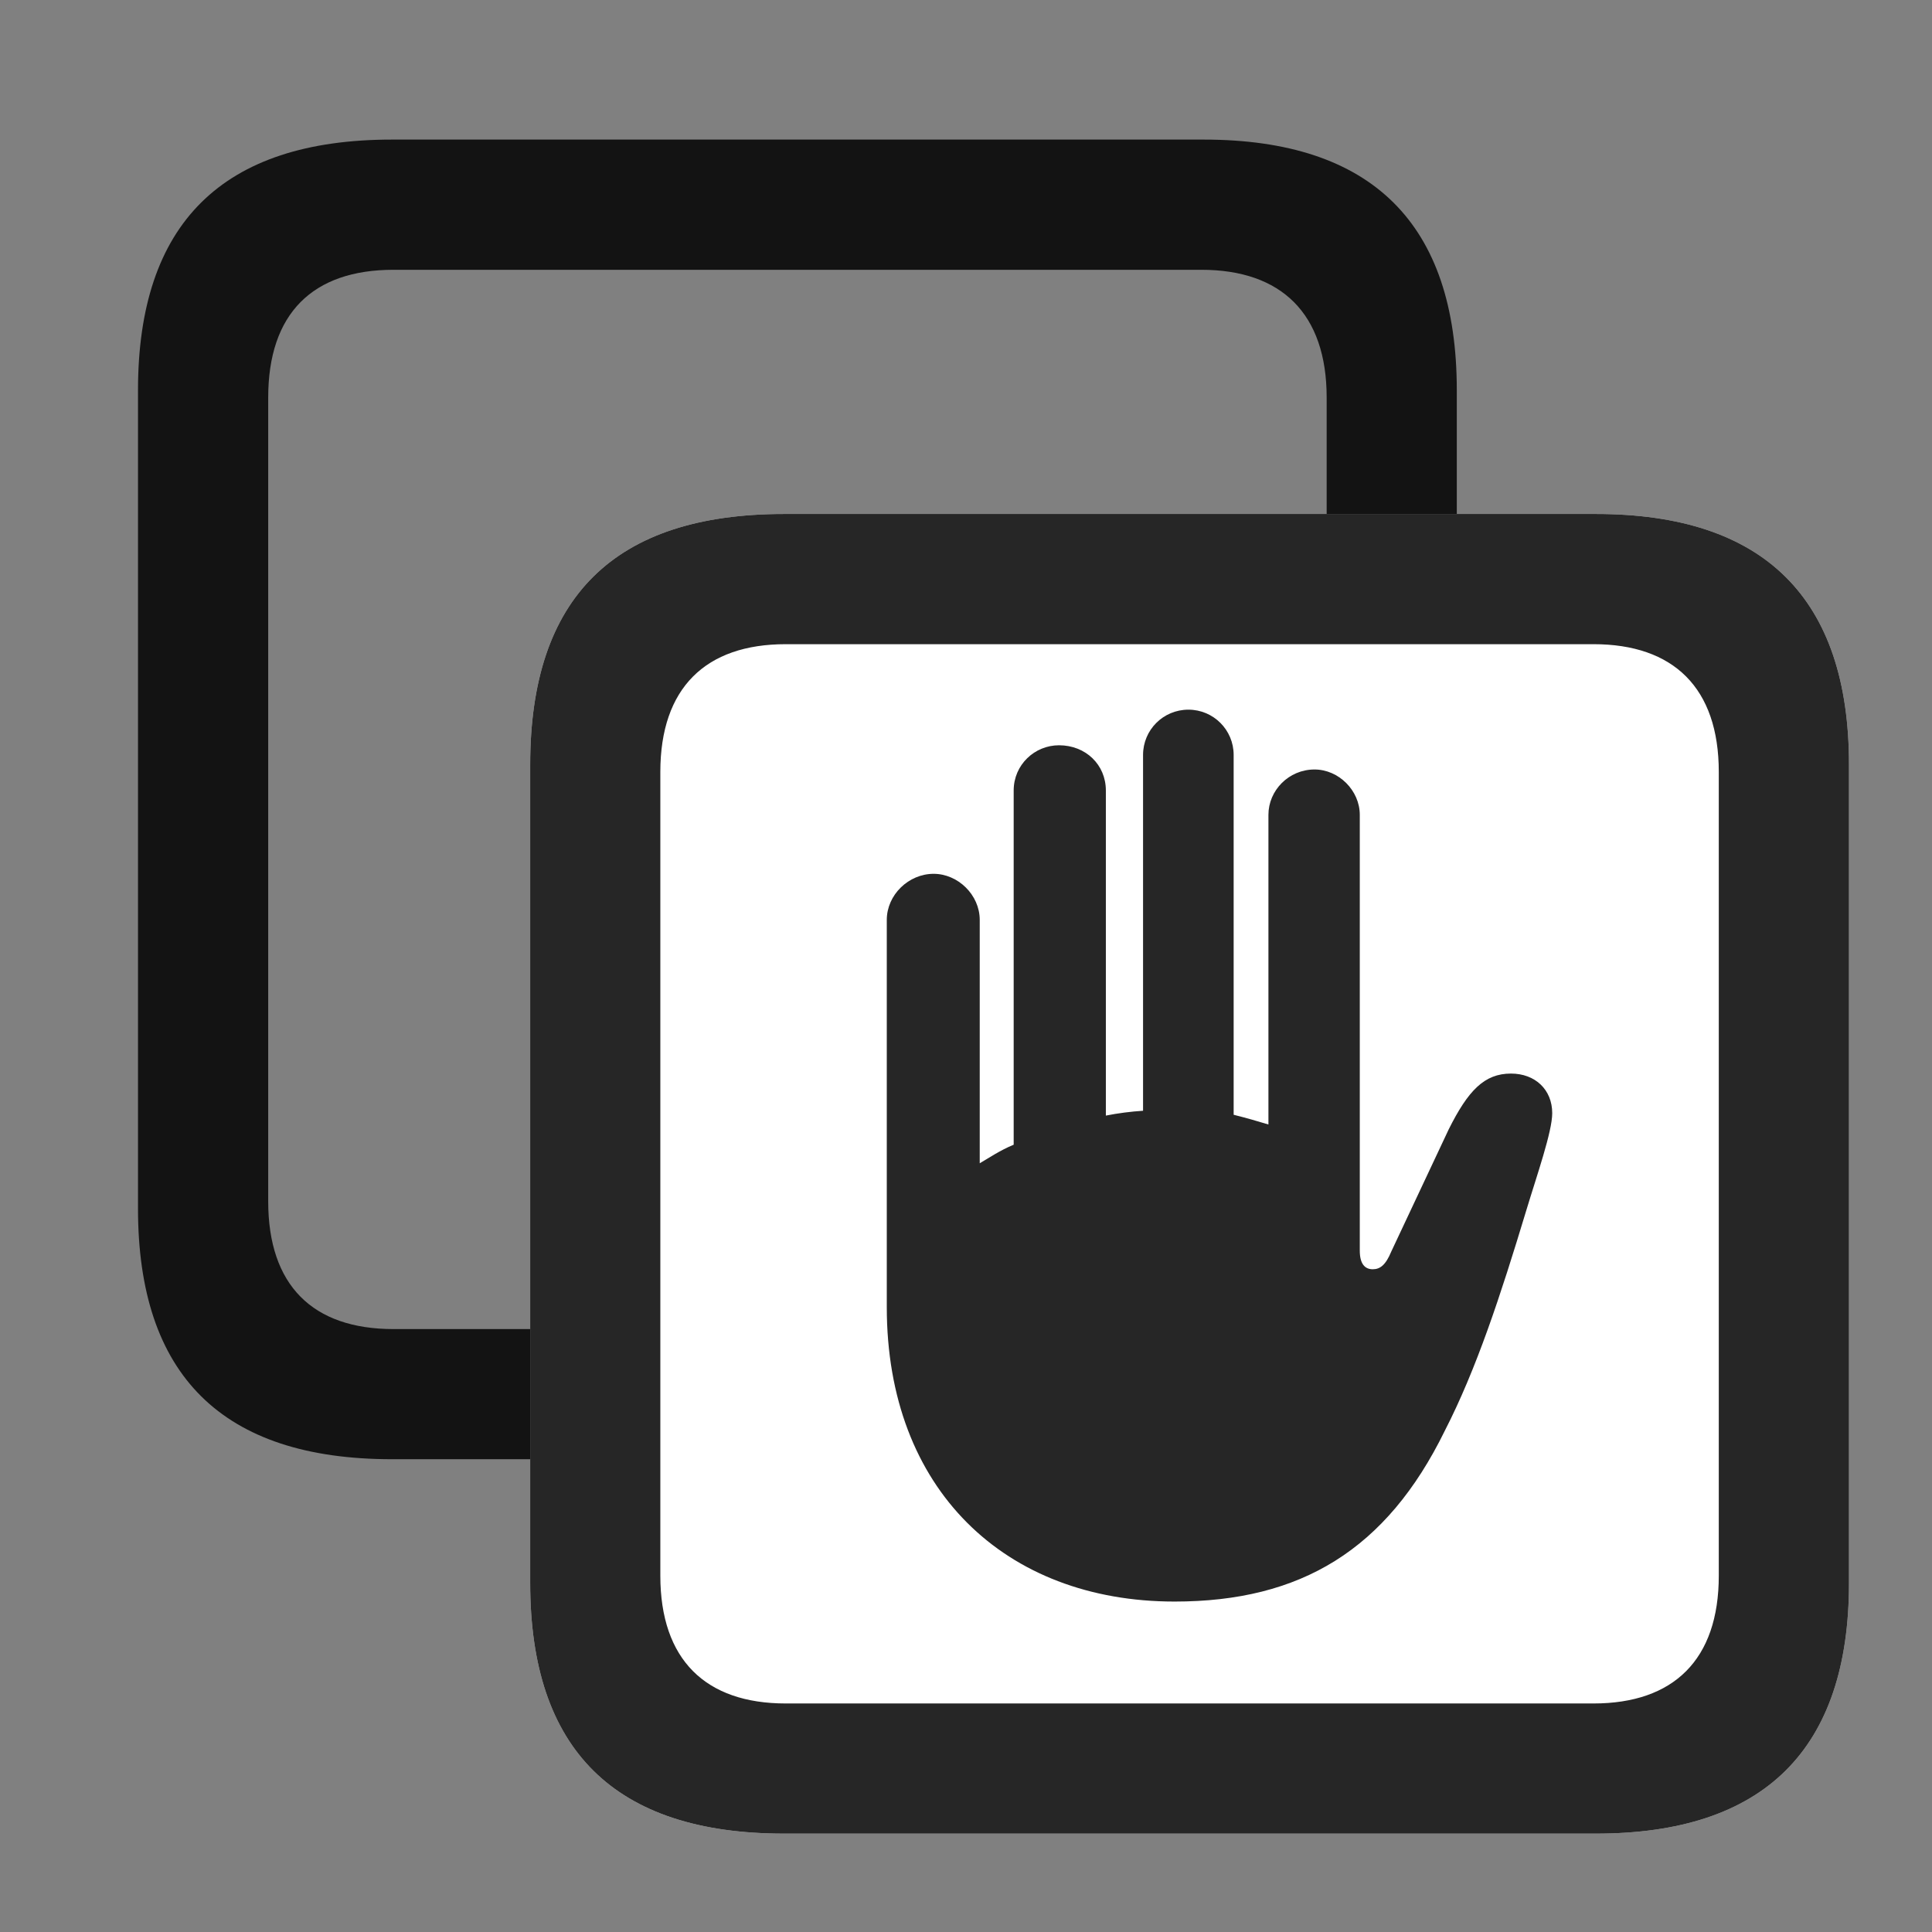 <svg width="28" height="28" viewBox="0 0 28 28" fill="none" xmlns="http://www.w3.org/2000/svg">
<rect x="0" y="0" width="28" height="28" fill="#808080" stroke="none"/>
<path d="M5.68 21.148H17.445C19.883 21.148 21.113 19.93 21.113 17.516V5.656C21.113 3.242 19.883 2.023 17.445 2.023H5.68C3.219 2.023 2 3.242 2 5.656V17.516C2 19.93 3.219 21.148 5.68 21.148ZM5.703 19.262C4.531 19.262 3.887 18.629 3.887 17.41V5.762C3.887 4.543 4.531 3.91 5.703 3.91H17.41C18.57 3.91 19.227 4.543 19.227 5.762V17.41C19.227 18.629 18.57 19.262 17.41 19.262H5.703Z" fill="black" fill-opacity="0.85"/>
<path d="M11.363 26.574H23.129C25.566 26.574 26.797 25.355 26.797 22.941V11.082C26.797 8.668 25.566 7.449 23.129 7.449H11.363C8.902 7.449 7.684 8.656 7.684 11.082V22.941C7.684 25.355 8.902 26.574 11.363 26.574Z" fill="white"/>
<path d="M11.363 26.574H23.129C25.566 26.574 26.797 25.355 26.797 22.941V11.082C26.797 8.668 25.566 7.449 23.129 7.449H11.363C8.902 7.449 7.684 8.656 7.684 11.082V22.941C7.684 25.355 8.902 26.574 11.363 26.574ZM11.387 24.688C10.227 24.688 9.57 24.055 9.57 22.836V11.188C9.57 9.969 10.227 9.336 11.387 9.336H23.094C24.254 9.336 24.91 9.969 24.91 11.188V22.836C24.91 24.055 24.254 24.688 23.094 24.688H11.387Z" fill="black" fill-opacity="0.85"/>
<path d="M12.852 18.945C12.852 21.582 14.562 23.211 17.023 23.211C18.852 23.211 20.094 22.461 20.938 20.738C21.395 19.848 21.746 18.781 22.121 17.539C22.273 17.035 22.496 16.402 22.496 16.133C22.496 15.793 22.25 15.559 21.898 15.559C21.512 15.559 21.277 15.805 20.996 16.367L20.164 18.137C20.082 18.336 20 18.395 19.895 18.395C19.777 18.395 19.707 18.312 19.707 18.125V11.809C19.707 11.457 19.402 11.152 19.051 11.152C18.676 11.152 18.383 11.457 18.383 11.809V16.297C18.23 16.25 18.066 16.203 17.879 16.156V10.941C17.879 10.578 17.586 10.285 17.223 10.285C16.859 10.285 16.566 10.578 16.566 10.941V16.098C16.391 16.109 16.203 16.133 16.027 16.168V11.457C16.027 11.082 15.734 10.801 15.348 10.801C14.996 10.801 14.691 11.082 14.691 11.457V16.59C14.492 16.672 14.34 16.777 14.199 16.859V13.332C14.199 12.969 13.883 12.664 13.531 12.664C13.168 12.664 12.852 12.969 12.852 13.332V18.945Z" fill="black" fill-opacity="0.85"/>
</svg>
